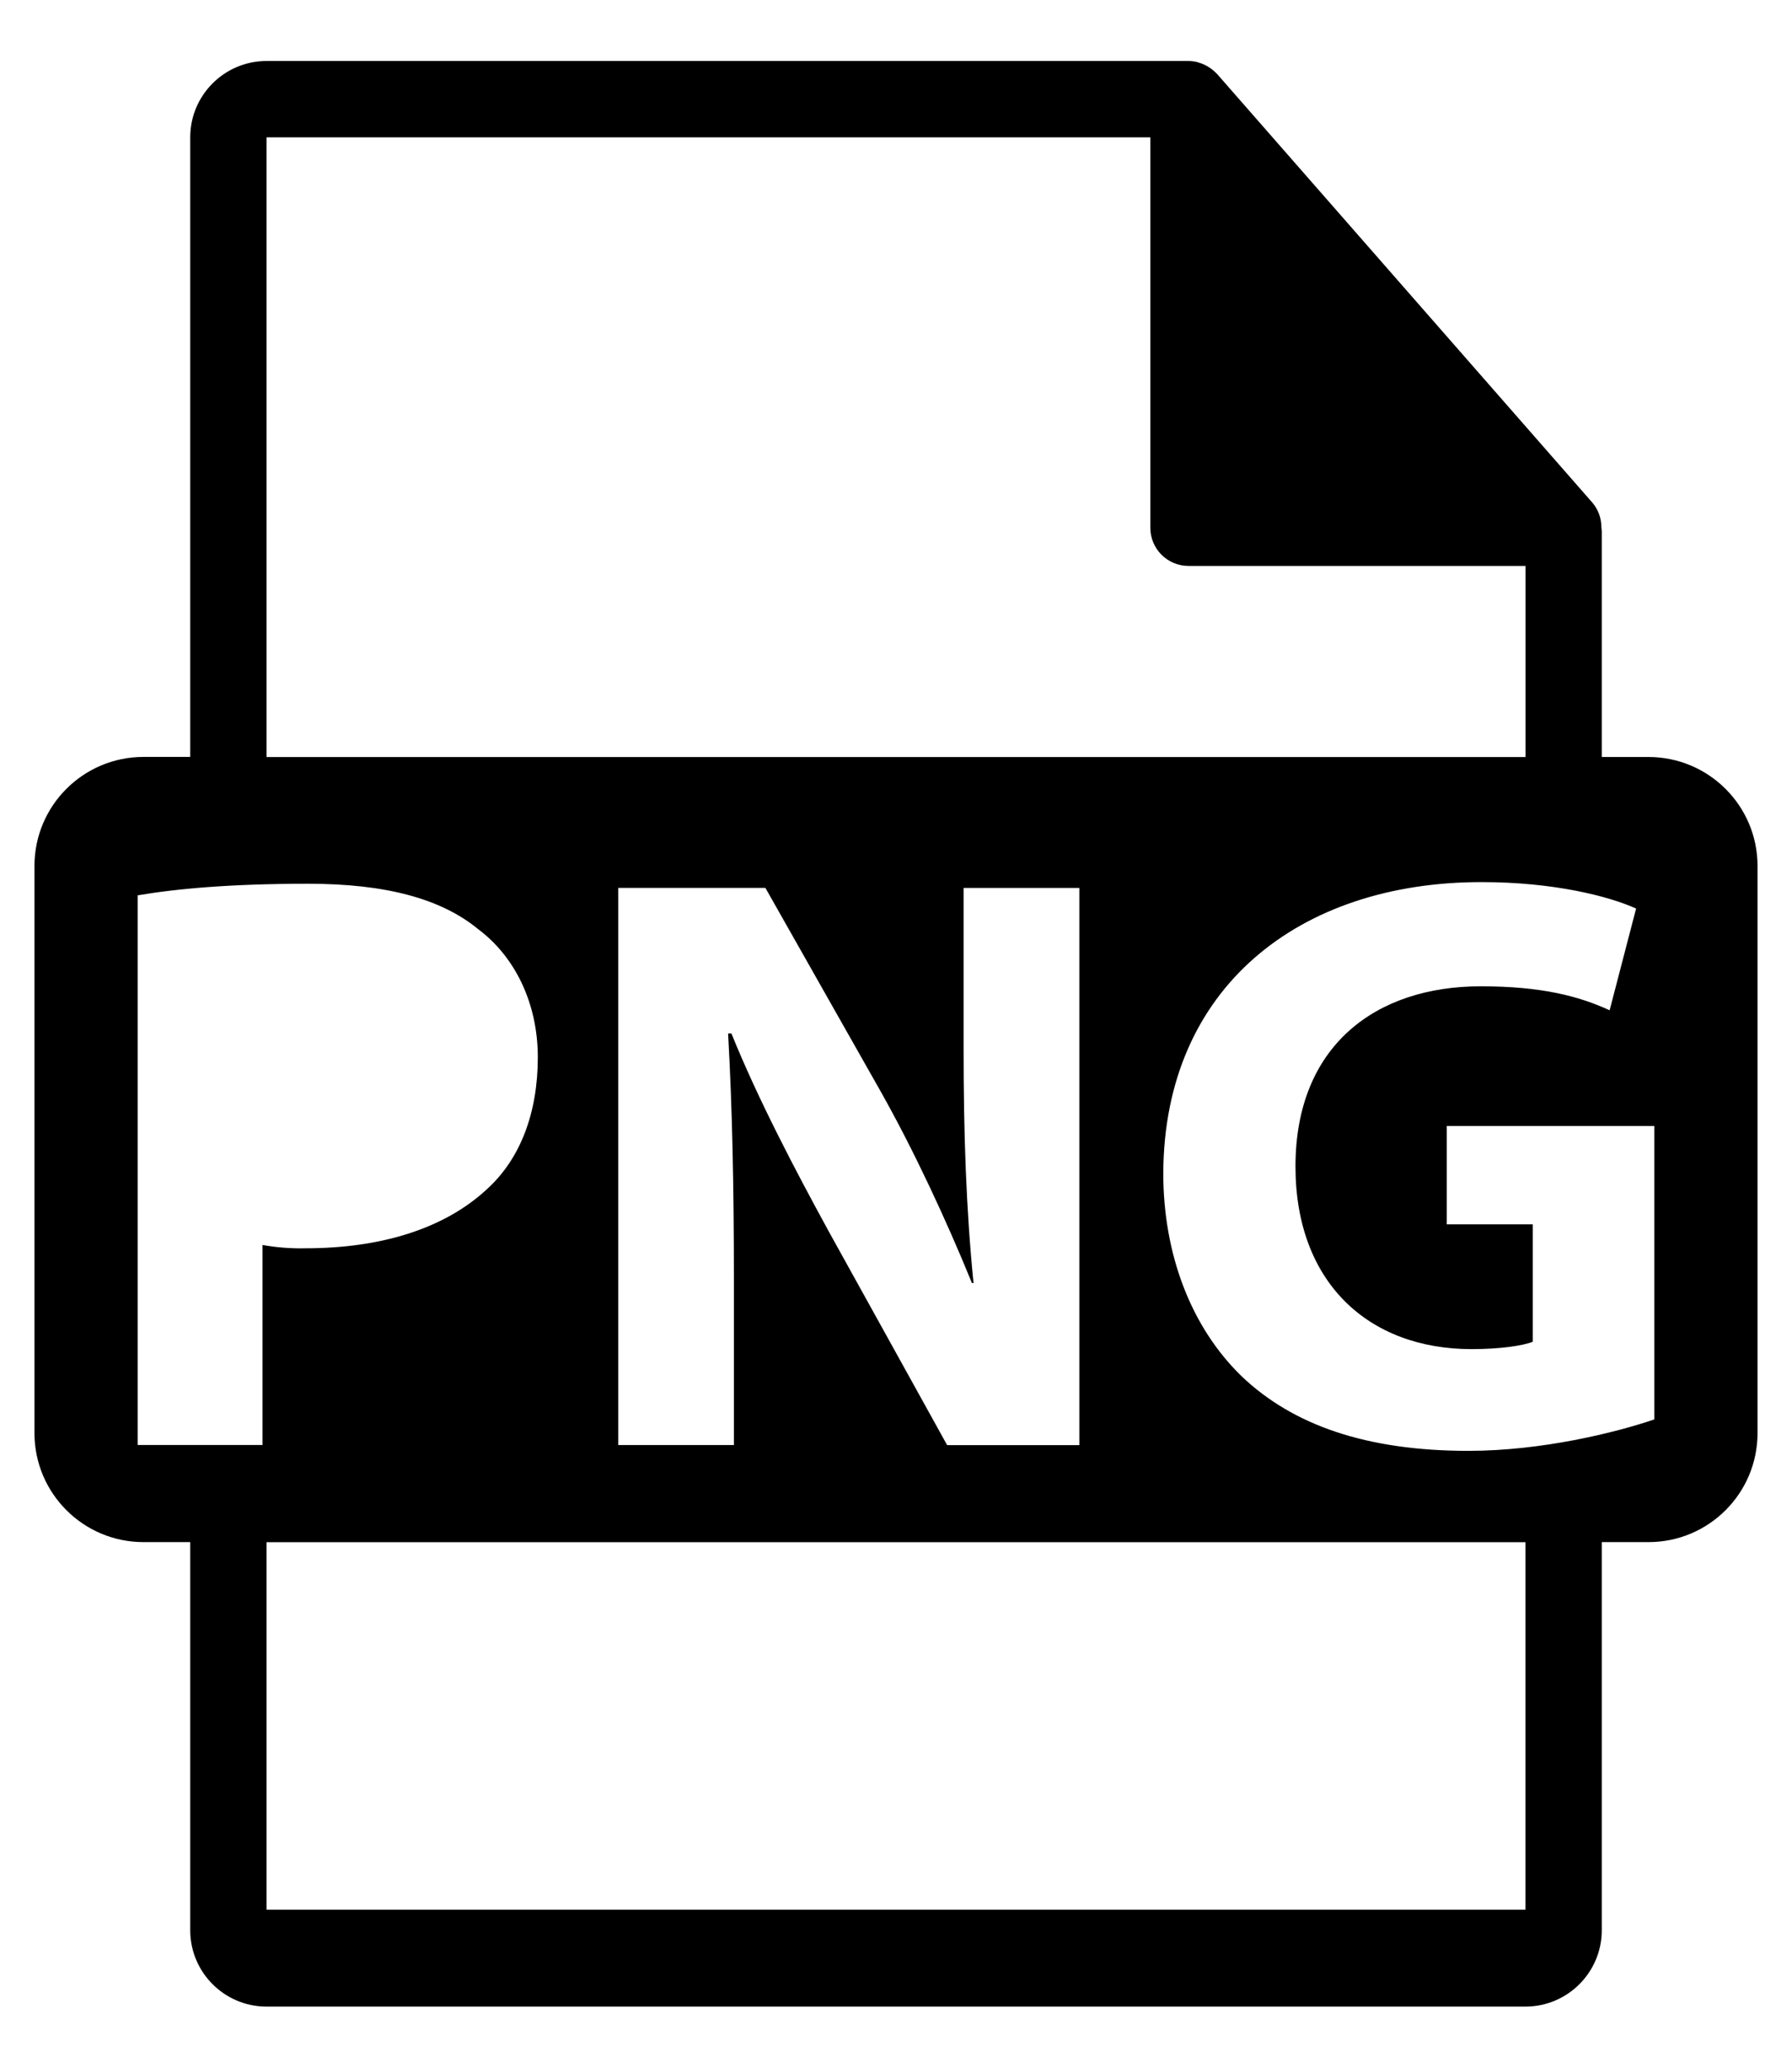 <svg width="26" height="30" viewBox="0 0 26 30" fill="none" xmlns="http://www.w3.org/2000/svg">
<path d="M23.918 10.983H23.24V7.712C23.239 7.692 23.238 7.671 23.234 7.651C23.235 7.519 23.189 7.392 23.103 7.292L17.66 1.075L17.656 1.071C17.623 1.036 17.586 1.005 17.546 0.979L17.51 0.957C17.475 0.938 17.439 0.922 17.401 0.911L17.371 0.901C17.329 0.891 17.287 0.885 17.244 0.885H3.867C3.256 0.885 2.76 1.382 2.76 1.992V10.982H2.082C1.208 10.982 0.5 11.69 0.5 12.564V20.792C0.5 21.665 1.208 22.374 2.082 22.374H2.76V28.006C2.76 28.616 3.256 29.113 3.867 29.113H22.133C22.743 29.113 23.24 28.616 23.24 28.006V22.374H23.918C24.792 22.374 25.5 21.666 25.5 20.792V12.564C25.5 11.691 24.791 10.983 23.918 10.983ZM3.867 1.993H16.69V7.657C16.69 7.963 16.938 8.211 17.244 8.211H22.134V10.984H3.867V1.993ZM10.648 18.531V20.966H8.97V12.882H11.105L12.024 14.505L12.783 15.845C13.262 16.697 13.73 17.703 14.102 18.616H14.125C14.018 17.549 13.981 16.457 13.981 15.234V12.883H15.66V20.967H13.742L13.017 19.658L12.023 17.864L12.015 17.849C11.536 16.973 10.995 15.942 10.612 14.994H10.564C10.624 16.072 10.648 17.212 10.648 18.531ZM3.809 18.063V20.965H1.998V12.99C2.561 12.894 3.352 12.822 4.468 12.822C5.596 12.822 6.4 13.038 6.939 13.482C7.467 13.877 7.803 14.549 7.803 15.34C7.803 16.144 7.551 16.816 7.059 17.259C6.436 17.835 5.512 18.111 4.433 18.111C4.224 18.116 4.015 18.1 3.809 18.063ZM22.133 27.708H3.867V22.375H22.133V27.708ZM24.002 20.594C23.438 20.786 22.371 21.05 21.304 21.05C19.828 21.05 18.761 20.678 18.018 19.971C17.286 19.263 16.878 18.207 16.878 17.02C16.89 14.333 18.845 12.798 21.495 12.798C22.539 12.798 23.342 13.002 23.738 13.182L23.354 14.658C22.91 14.454 22.371 14.31 21.483 14.31C19.96 14.31 18.796 15.173 18.796 16.924C18.796 18.604 19.852 19.574 21.351 19.574C21.758 19.574 22.094 19.526 22.239 19.467V17.764H20.991V16.336H24.002V20.594Z" fill="black"/>
</svg>
